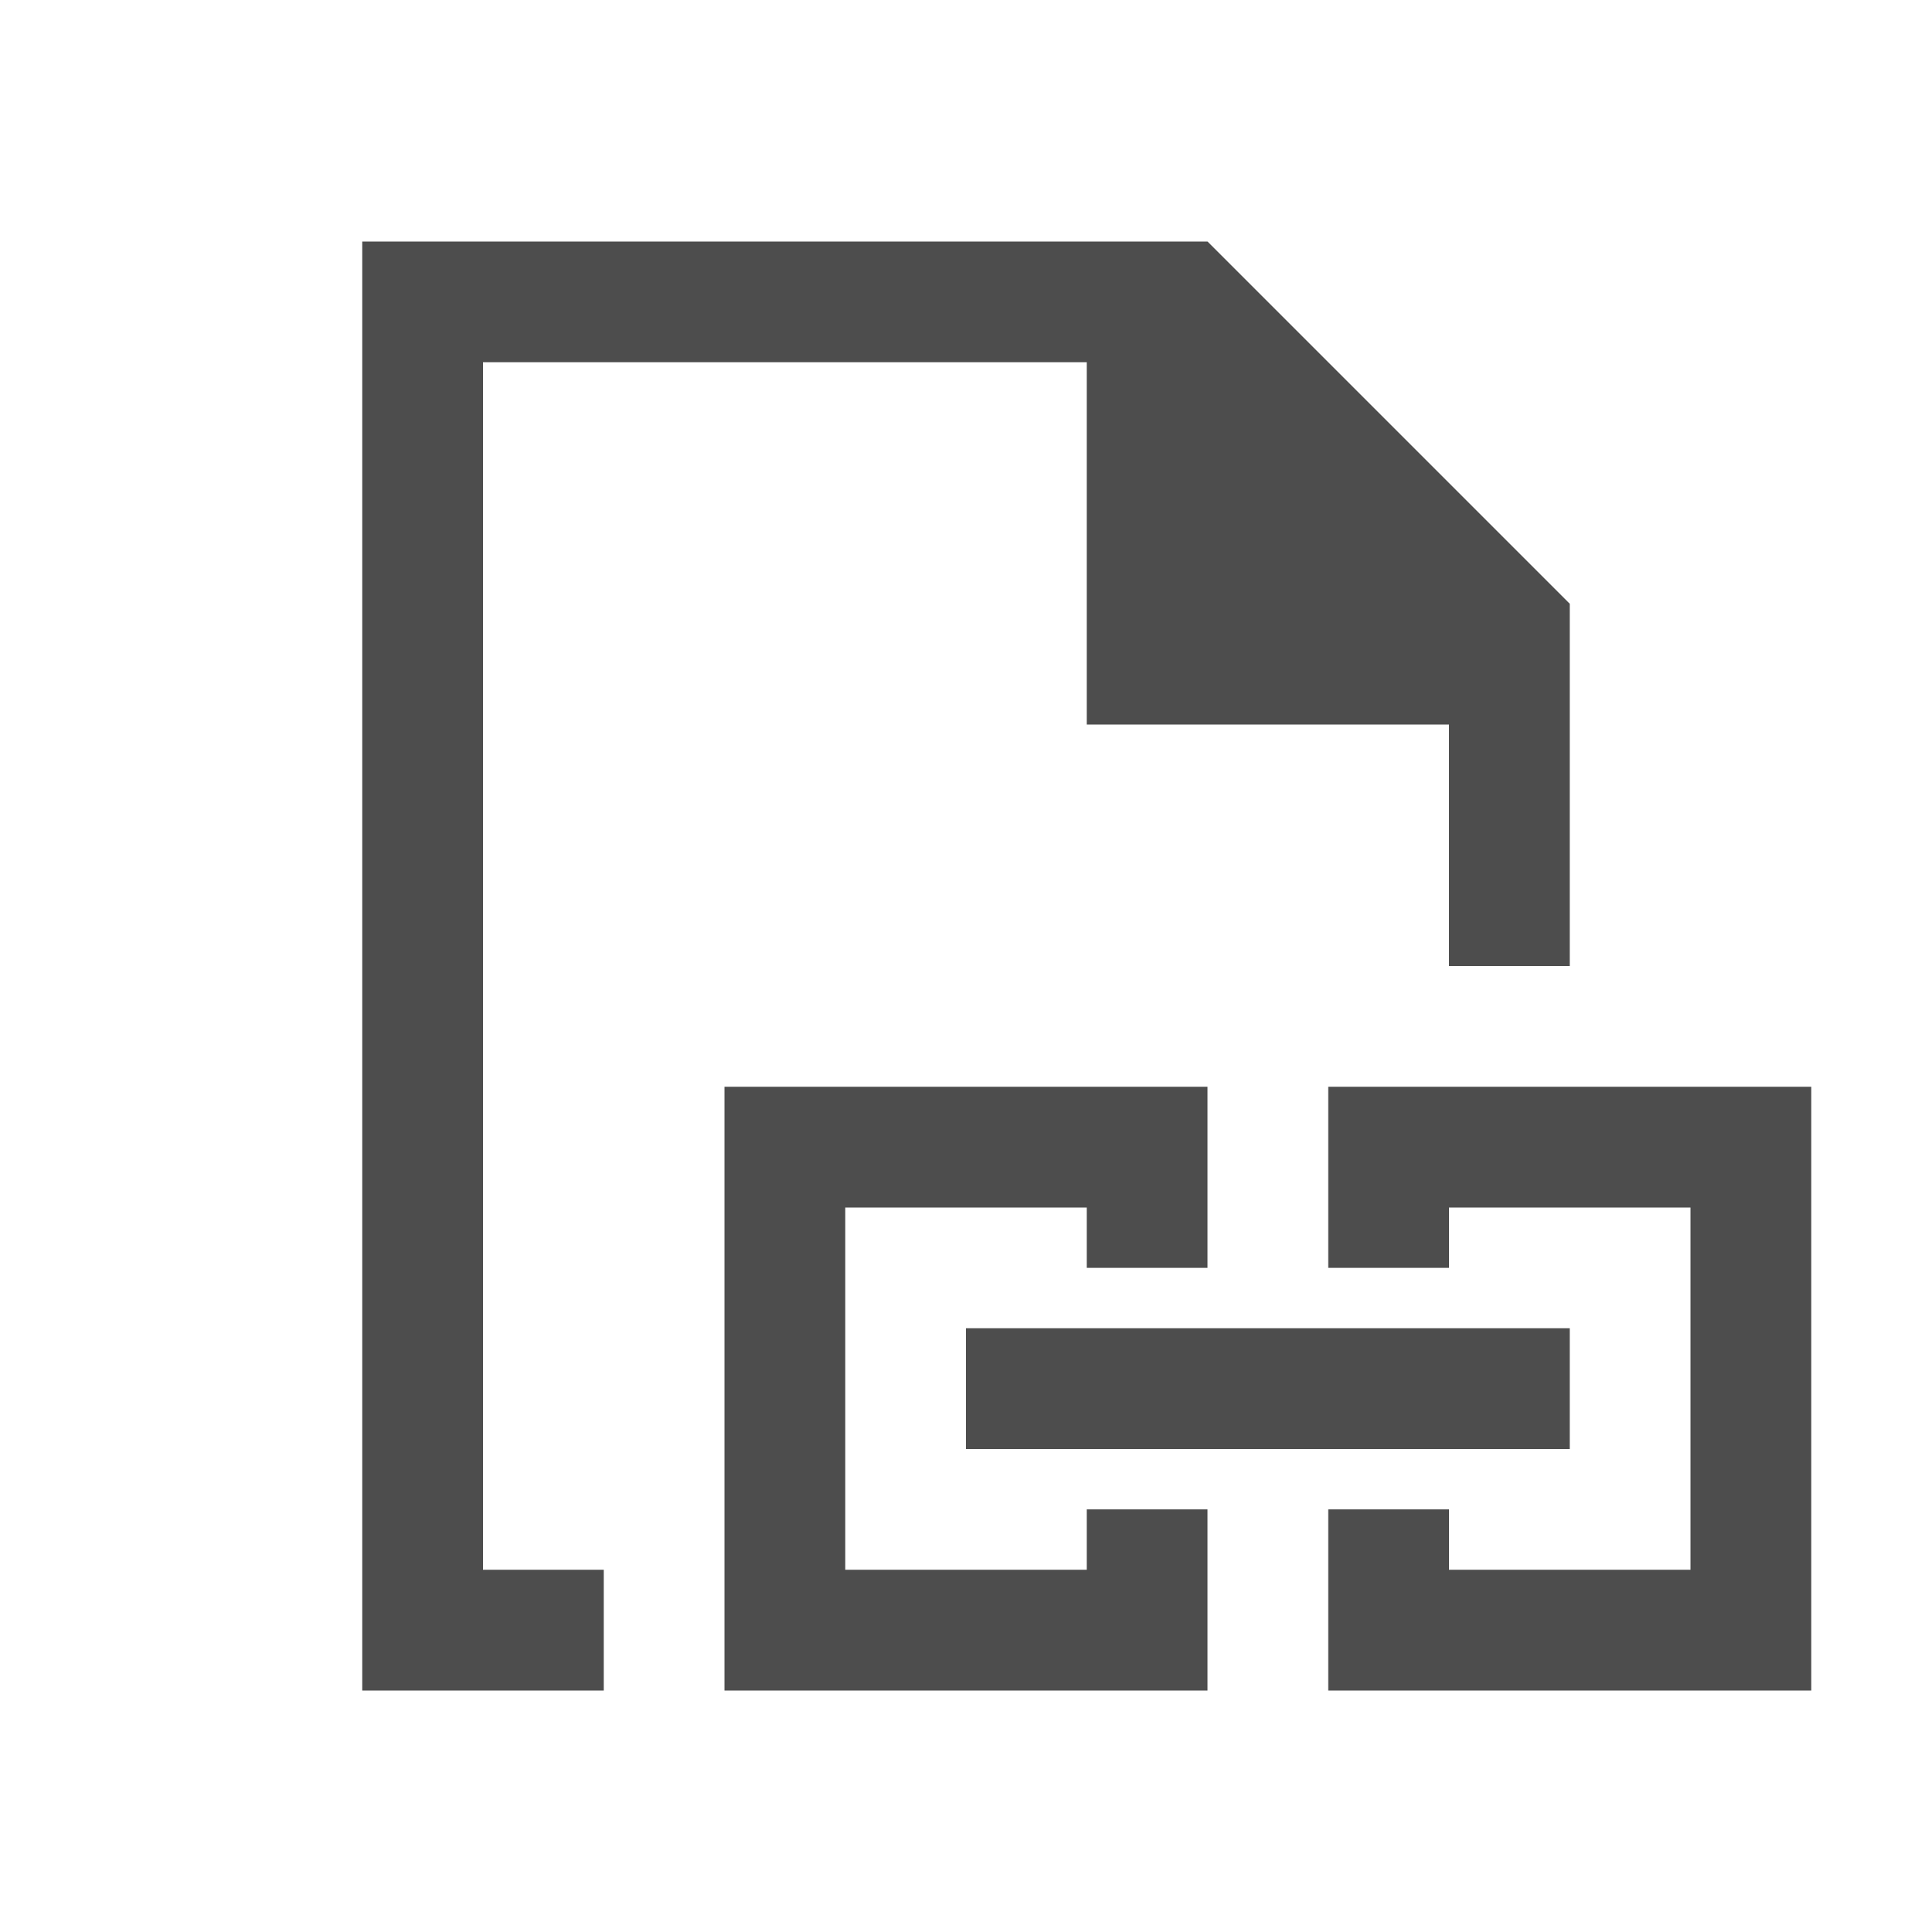 <svg viewBox="0 0 16 16" xmlns="http://www.w3.org/2000/svg">/&gt;<path d="m3 2v12h1 1v-1h-1v-5-5h5v3h3v2h1v-3l-3-3zm3 7v5h4v-1.5h-1v.5h-2v-3h2v.5h1v-1.5zm5 0v1.5h1v-.5h2v3h-2v-.5h-1v1.5h4v-5zm-3 2v1h5v-1z" fill="#4d4d4d"/></svg>
